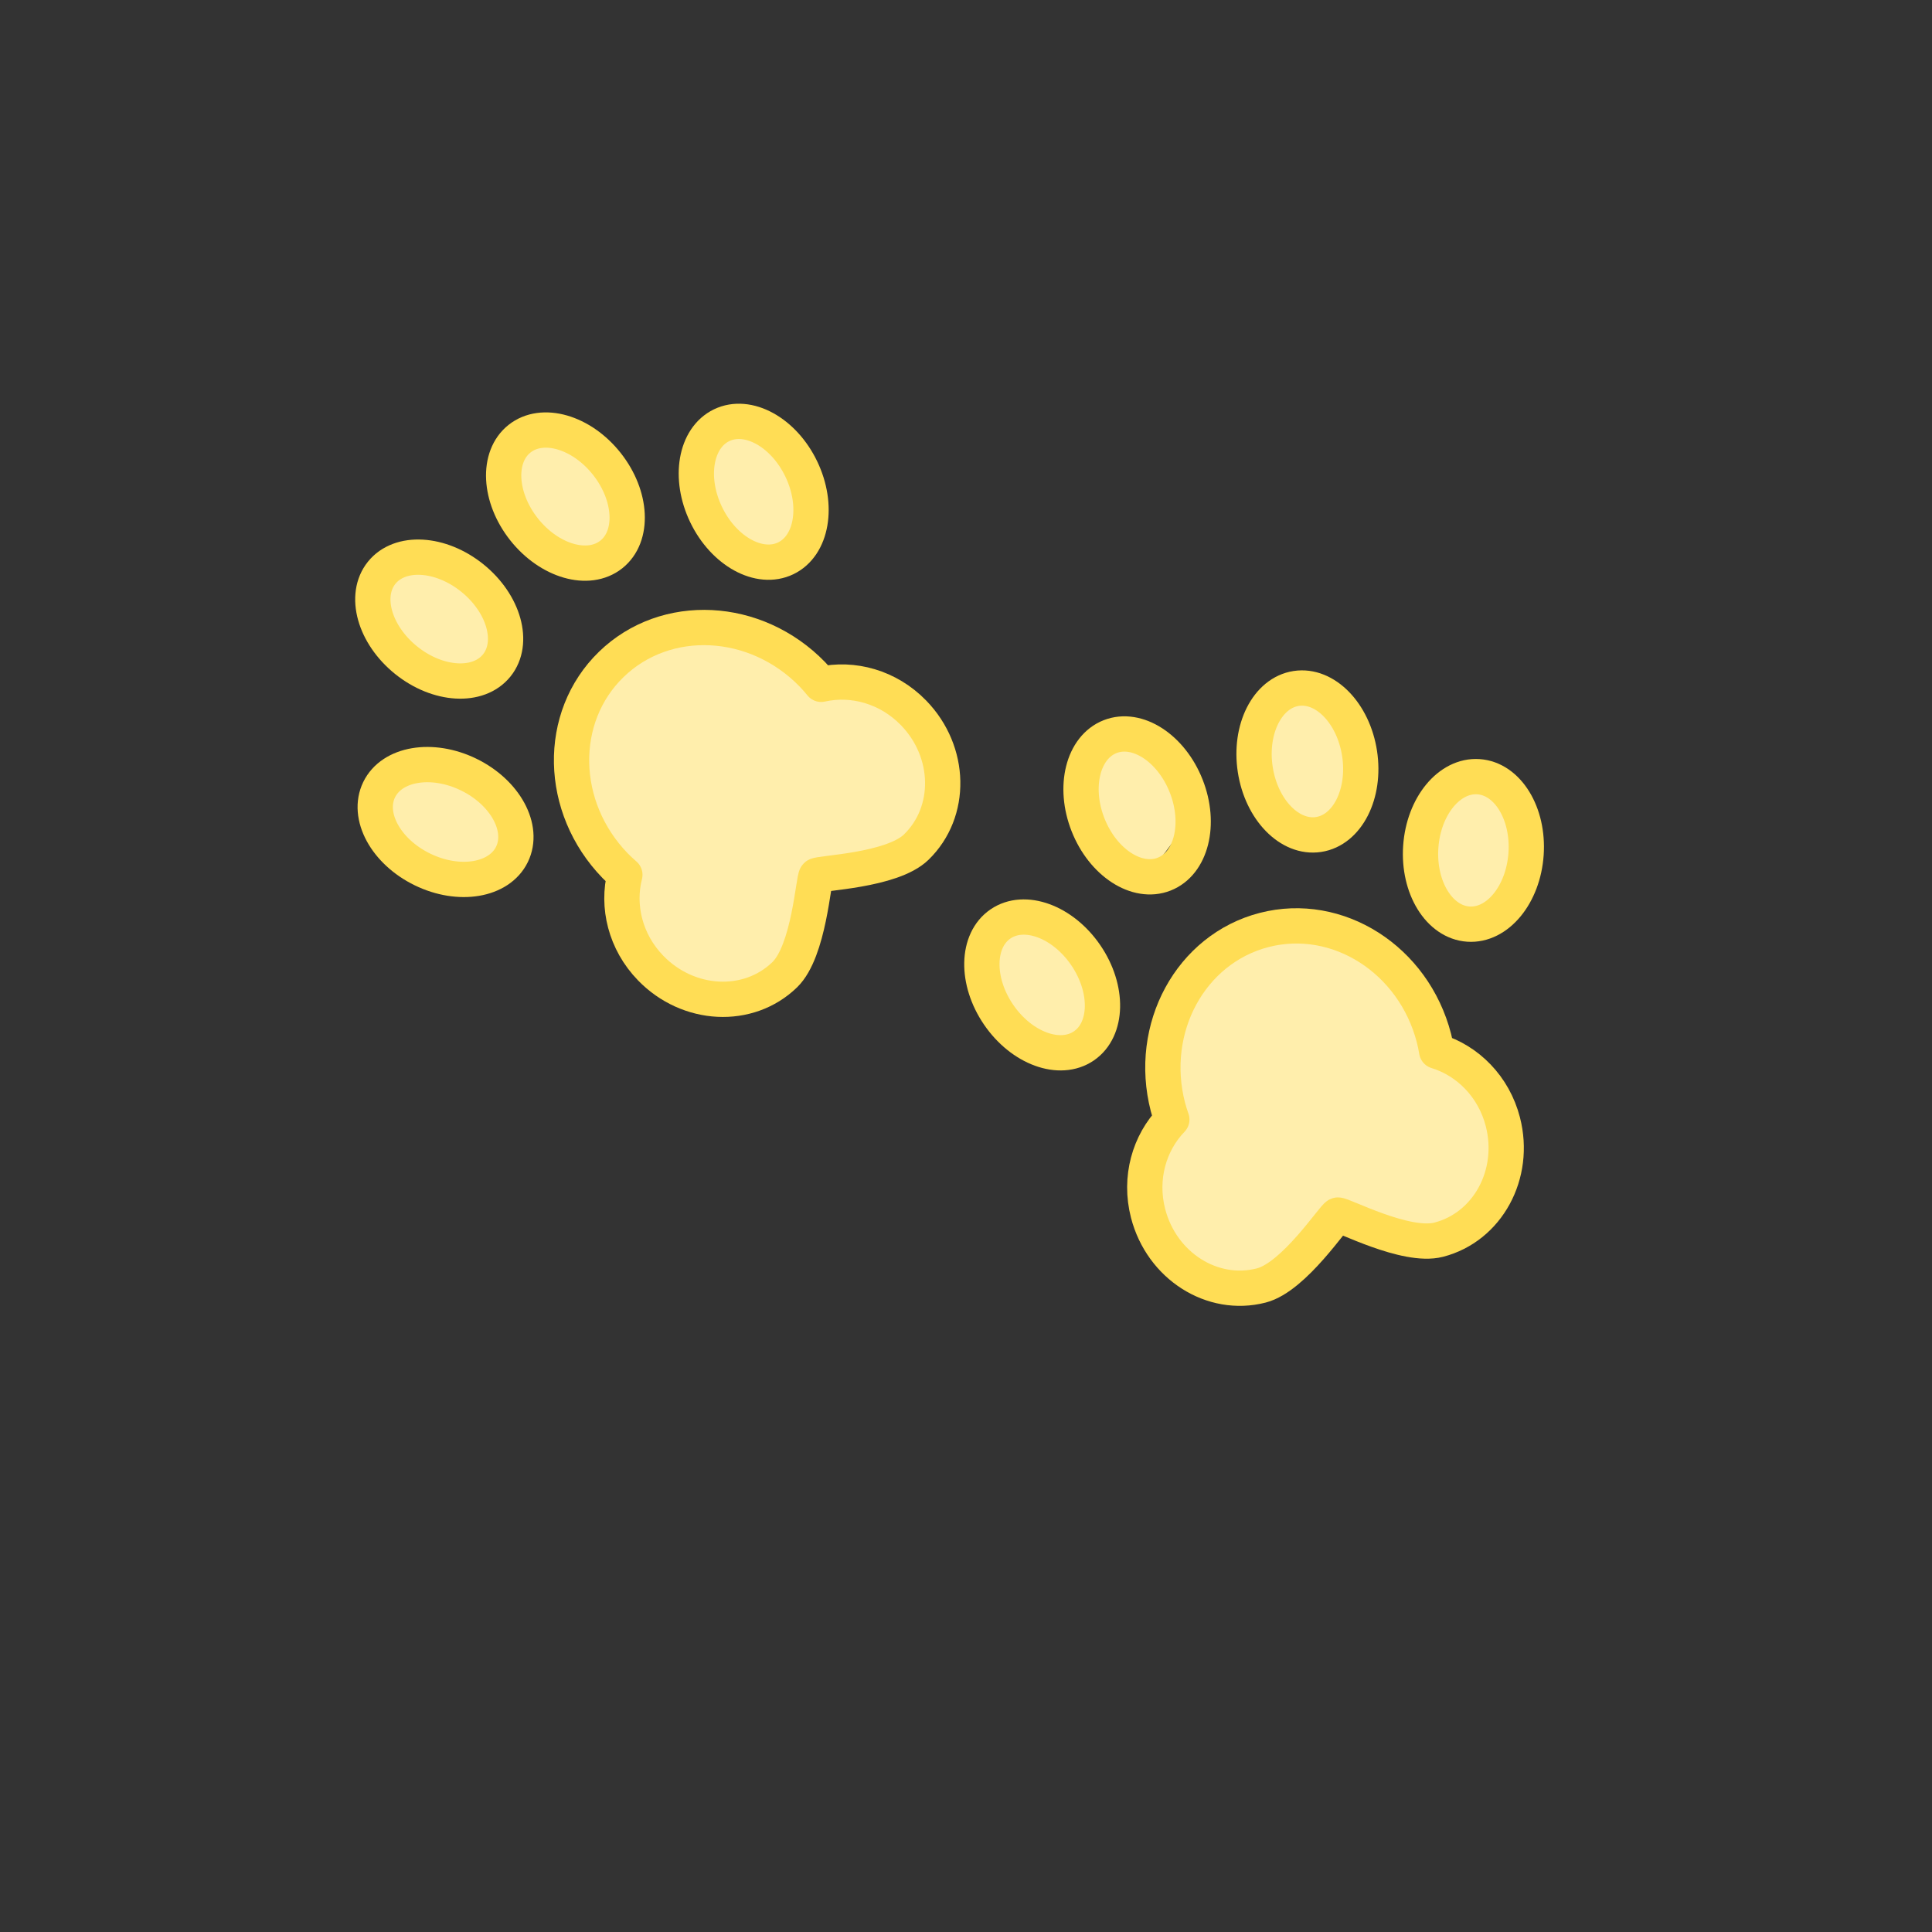 <svg width="219" height="219" viewBox="0 0 219 219" fill="none" xmlns="http://www.w3.org/2000/svg">
<rect x="0" y="0" width="219" height="219" fill="#333333" stroke="none"/>
<g clip-path="url(#clip0_115_255)">
<path d="M41.773 90.823C41.773 90.823 44.03 96.585 44.975 97.11C45.92 97.635 52.623 99.974 53.266 99.603C53.908 99.232 58.361 97.304 58.361 97.304L57.939 90.268L51.575 86.663L44.243 87.684L41.773 90.823Z" fill="#FFEEAC"/>
<path d="M42.414 69.685L45.153 75.169L51.855 77.508L56.191 75.005L56.585 70.496L52.284 65.271L45.007 63.05L42.414 69.685Z" fill="#FFEEAC"/>
<path d="M58.55 52.019L57.638 58.969L62.136 61.938L65.706 63.303L70.777 60.589L69.812 55.58L66.27 50.559C66.27 50.559 63.527 49.145 62.885 49.516C62.243 49.887 58.55 52.019 58.55 52.019Z" fill="#FFEEAC"/>
<path d="M78.273 49.838L79.776 56.892C79.776 56.892 83.713 62.969 84.473 63.173C85.232 63.376 91.002 62.615 91.002 62.615L91.457 56.357L88.113 49.082L82.701 47.496L78.273 49.838Z" fill="#FFEEAC"/>
<path d="M64.898 83.038C65.016 83.613 65.673 91.797 65.673 91.797L70.302 98.331L71.762 106.052L76.755 111.733L84.532 112.596L90.88 107.646L92.181 100.258L103.874 97.147C103.874 97.147 108.393 89.399 107.954 89.01C107.516 88.621 104.257 80.011 104.257 80.011C104.257 80.011 94.811 76.259 93.552 77.414C93.552 77.414 86.297 70.041 79.176 71.797C72.054 73.554 67.058 77.509 67.058 77.509L64.898 83.038Z" fill="#FFEEAC"/>
<path d="M111.437 106.911C111.437 106.911 112.552 114.403 113.151 114.699C113.75 114.996 119.496 119.386 119.496 119.386C119.496 119.386 124.938 117.315 124.82 116.74C124.703 116.166 123.663 109.915 123.663 109.915L119.979 103.906L111.437 106.911Z" fill="#FFEEAC"/>
<path d="M123.464 85.837L123.615 93.885L130.01 99.399L135.314 92.269L133.496 86.896L129.041 83.259L123.464 85.837Z" fill="#FFEEAC"/>
<path d="M143.47 80.067C143.588 80.641 142.615 89.339 142.615 89.339L147.904 94.421L153.271 91.109L153.694 82.942L149.233 77.811L143.47 80.067Z" fill="#FFEEAC"/>
<path d="M162.807 89.456L161.42 98.179L163.516 104.034L167.358 104.385L173.472 98.286C173.472 98.286 172.988 92.998 172.71 92.517C172.432 92.035 168.755 87.521 168.755 87.521L162.807 89.456Z" fill="#FFEEAC"/>
<path d="M132.566 115.694C133.284 117.816 133.397 126.775 133.397 126.775C133.397 126.775 129.909 133.713 129.959 134.541C130.009 135.369 132.5 142.28 132.5 142.28L138.543 146.071L144.59 145.791L152.167 137.777L162.323 140.905C162.323 140.905 169.142 138.253 170.135 134.04C171.128 129.827 169.007 123.558 169.007 123.558L162.779 119.446L159.453 111.089C159.453 111.089 151.433 102.018 145.738 104.021C140.043 106.024 131.657 113.007 132.566 115.694Z" fill="#FFEEAC"/>
<path d="M93.084 77.57C92.768 77.186 92.442 76.807 92.089 76.443C85.671 69.829 75.463 69.323 69.29 75.313C63.117 81.303 63.315 91.521 69.733 98.135C70.087 98.499 70.455 98.837 70.83 99.164C69.919 102.718 70.873 106.765 73.755 109.735C78.034 114.144 84.838 114.482 88.954 110.488C91.726 107.799 92.192 99.595 92.532 99.265C92.872 98.936 101.086 98.716 103.858 96.026C107.973 92.033 107.841 85.221 103.562 80.812C100.68 77.842 96.664 76.766 93.084 77.57Z" stroke="#FFDD55" stroke-width="4" stroke-miterlimit="10" stroke-linecap="round" stroke-linejoin="round"/>
<path d="M56.307 75.43C58.379 72.858 57.14 68.42 53.539 65.519C49.938 62.617 45.338 62.351 43.265 64.923C41.193 67.496 42.432 71.933 46.033 74.835C49.635 77.736 54.234 78.003 56.307 75.43Z" stroke="#FFDD55" stroke-width="4" stroke-miterlimit="10" stroke-linecap="round" stroke-linejoin="round"/>
<path d="M58.035 96.843C59.481 93.873 57.282 89.825 53.124 87.8C48.966 85.776 44.423 86.543 42.977 89.513C41.532 92.484 43.73 96.532 47.888 98.556C52.046 100.581 56.589 99.814 58.035 96.843Z" stroke="#FFDD55" stroke-width="4" stroke-miterlimit="10" stroke-linecap="round" stroke-linejoin="round"/>
<path d="M90.823 53.149C88.817 48.982 84.777 46.766 81.801 48.199C78.824 49.632 78.038 54.172 80.044 58.339C82.05 62.505 86.09 64.721 89.066 63.288C92.043 61.855 92.829 57.315 90.823 53.149Z" stroke="#FFDD55" stroke-width="4" stroke-miterlimit="10" stroke-linecap="round" stroke-linejoin="round"/>
<path d="M69.292 62.853C71.882 60.802 71.653 56.201 68.782 52.576C65.91 48.951 61.483 47.675 58.894 49.726C56.304 51.777 56.533 56.379 59.404 60.004C62.276 63.629 66.703 64.905 69.292 62.853Z" stroke="#FFDD55" stroke-width="4" stroke-miterlimit="10" stroke-linecap="round" stroke-linejoin="round"/>
<path d="M162.854 119.155C162.77 118.665 162.674 118.174 162.547 117.683C160.244 108.759 151.625 103.268 143.296 105.417C134.967 107.567 130.083 116.544 132.386 125.468C132.513 125.959 132.666 126.435 132.83 126.904C130.279 129.542 129.105 133.53 130.139 137.537C131.675 143.486 137.421 147.147 142.973 145.714C146.713 144.749 151.179 137.852 151.637 137.733C152.095 137.615 159.341 141.49 163.081 140.525C168.634 139.092 171.89 133.107 170.355 127.158C169.32 123.15 166.363 120.228 162.854 119.155Z" stroke="#FFDD55" stroke-width="4" stroke-miterlimit="10" stroke-linecap="round" stroke-linejoin="round"/>
<path d="M134.462 89.105C132.769 84.801 128.904 82.293 125.83 83.502C122.756 84.712 121.636 89.181 123.329 93.485C125.023 97.788 128.888 100.297 131.962 99.087C135.036 97.878 136.156 93.408 134.462 89.105Z" stroke="#FFDD55" stroke-width="4" stroke-miterlimit="10" stroke-linecap="round" stroke-linejoin="round"/>
<path d="M122.863 118.556C125.589 116.69 125.683 112.084 123.071 108.267C120.46 104.45 116.133 102.868 113.407 104.733C110.68 106.598 110.586 111.205 113.198 115.022C115.809 118.839 120.136 120.421 122.863 118.556Z" stroke="#FFDD55" stroke-width="4" stroke-miterlimit="10" stroke-linecap="round" stroke-linejoin="round"/>
<path d="M172.985 96.81C173.304 92.196 170.891 88.271 167.595 88.043C164.299 87.815 161.369 91.37 161.05 95.984C160.73 100.598 163.143 104.523 166.439 104.751C169.735 104.979 172.665 101.424 172.985 96.81Z" stroke="#FFDD55" stroke-width="4" stroke-miterlimit="10" stroke-linecap="round" stroke-linejoin="round"/>
<path d="M154.113 85.41C153.412 80.839 150.197 77.539 146.931 78.039C143.666 78.54 141.587 82.651 142.288 87.223C142.989 91.794 146.204 95.094 149.469 94.593C152.734 94.093 154.813 89.981 154.113 85.41Z" stroke="#FFDD55" stroke-width="4" stroke-miterlimit="10" stroke-linecap="round" stroke-linejoin="round"/>
</g>
<defs>
<clipPath id="clip0_115_255">
<rect width="160.2" height="160.2" fill="white" transform="translate(0 80.1) rotate(-30)"/>
</clipPath>
</defs>
</svg>
